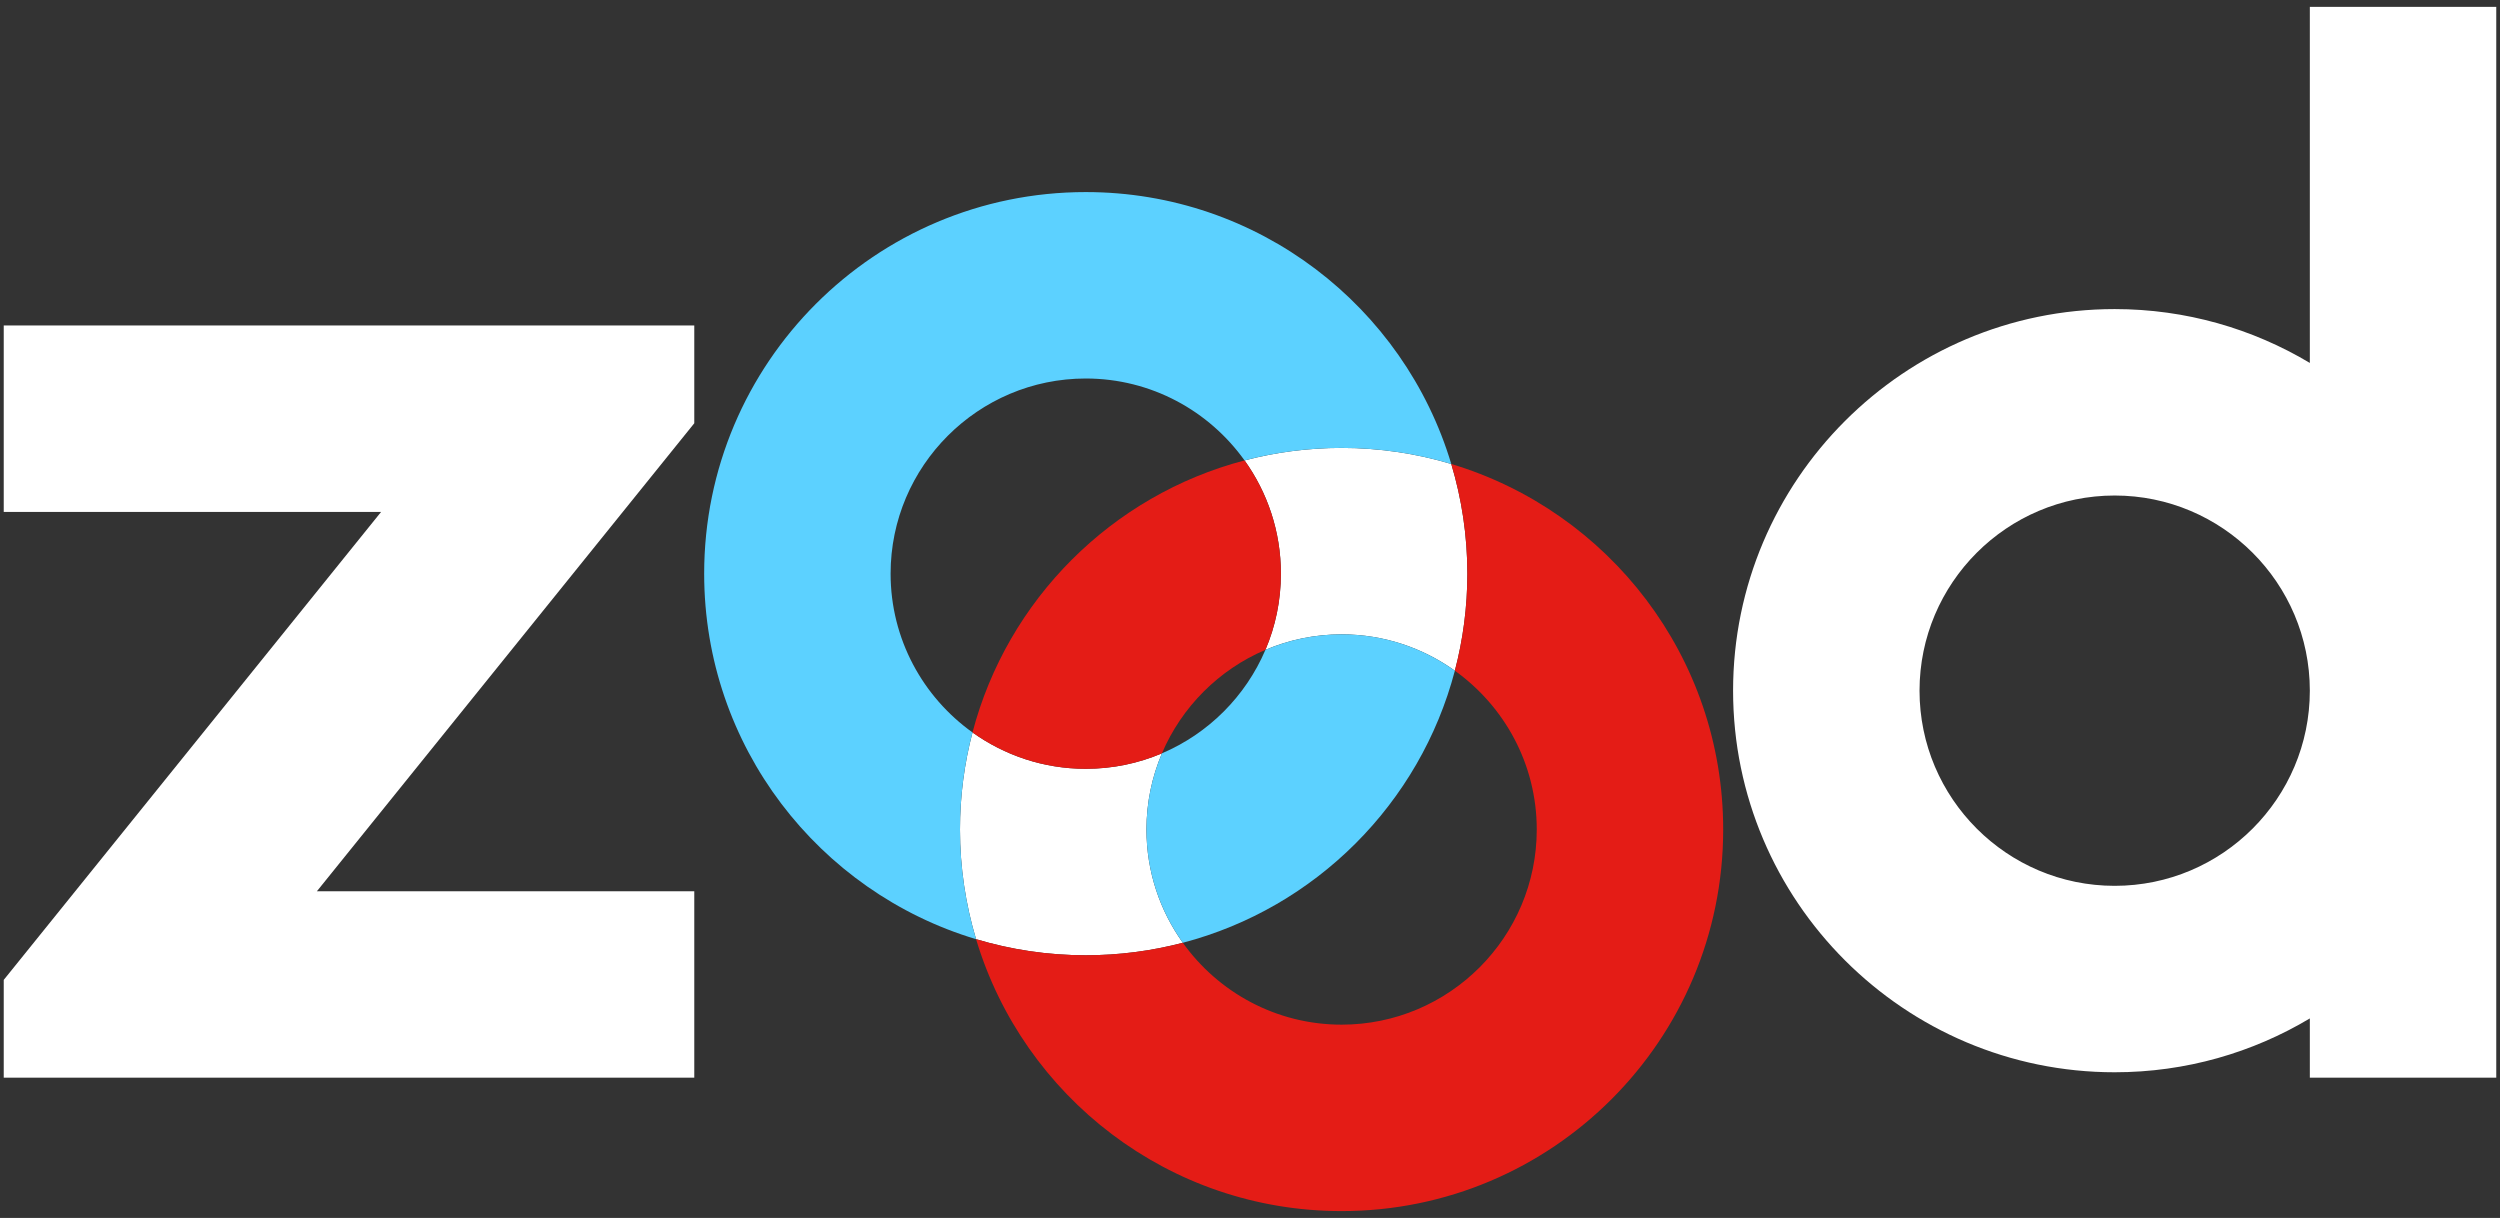<?xml version="1.0" encoding="UTF-8"?>
<svg width="312px" height="152px" viewBox="0 0 312 152" version="1.1" xmlns="http://www.w3.org/2000/svg" xmlns:xlink="http://www.w3.org/1999/xlink">
    <rect x="0" y="0" width="312" height="152" fill="#333333" stroke="none"/>
    <!-- Generator: Sketch 53 (72520) - https://sketchapp.com -->
    <title>Slice 1</title>
    <desc>Created with Sketch.</desc>
    <g id="Page-1" stroke="none" stroke-width="1" fill="none" fill-rule="evenodd">
        <g id="Group-324">
            <path d="M263.912,61.841 C277.342,61.841 288.267,72.767 288.267,86.197 C288.267,99.627 277.342,110.552 263.912,110.552 C250.482,110.552 239.557,99.627 239.557,86.197 C239.557,72.767 250.482,61.841 263.912,61.841 M263.912,133.819 C272.807,133.819 281.136,131.362 288.267,127.099 L288.267,134.495 L311.534,134.495 L311.534,0.857 L288.267,0.857 L288.267,45.294 C281.136,41.031 272.807,38.574 263.912,38.574 C237.653,38.574 216.289,59.938 216.289,86.197 C216.289,112.456 237.653,133.819 263.912,133.819" id="Fill-310" fill="#FFFFFF"></path>
            <path d="M147.616,117.656 C144.762,113.668 143.076,108.79 143.076,103.523 C143.076,100.151 143.765,96.938 145.01,94.015 C142.087,95.259 138.874,95.948 135.503,95.948 C130.236,95.948 125.357,94.262 121.368,91.408 C120.354,95.277 119.809,99.335 119.809,103.522 C119.809,108.281 120.516,112.873 121.815,117.209 C126.152,118.509 130.743,119.216 135.503,119.216 C139.689,119.216 143.747,118.671 147.616,117.656 M167.431,55.9 C172.191,55.9 176.783,56.606 181.119,57.906 C182.418,62.242 183.125,66.834 183.125,71.593 C183.125,75.78 182.58,79.838 181.566,83.706 C177.577,80.853 172.699,79.167 167.432,79.167 C164.061,79.167 160.847,79.856 157.925,81.1 C159.169,78.177 159.858,74.965 159.858,71.593 C159.858,66.326 158.172,61.448 155.318,57.459 C159.186,56.444 163.245,55.9 167.431,55.9" id="Fill-312" fill="#FFFFFF"></path>
            <polygon id="Fill-314" fill="#FFFFFF" points="86.646 40.619 72.905 40.619 0.466 40.619 0.466 63.148 0.466 63.887 47.562 63.887 0.466 122.292 0.466 134.496 14.208 134.496 86.646 134.496 86.646 111.964 86.646 111.228 39.549 111.228 86.646 52.823"></polygon>
            <path d="M157.925,81.1 C159.169,78.178 159.858,74.965 159.858,71.594 C159.858,66.326 158.173,61.448 155.319,57.459 C138.754,61.804 125.713,74.844 121.368,91.409 C125.359,94.262 130.237,95.949 135.504,95.949 C138.875,95.949 142.088,95.259 145.01,94.016 C147.477,88.219 152.129,83.567 157.925,81.1" id="Fill-316" fill="#E41C16"></path>
            <path d="M181.119,57.906 C182.418,62.242 183.125,66.835 183.125,71.594 C183.125,75.779 182.58,79.838 181.566,83.707 C187.747,88.129 191.787,95.361 191.787,103.522 C191.787,116.953 180.862,127.877 167.432,127.877 C159.27,127.877 152.037,123.838 147.616,117.656 C143.747,118.671 139.689,119.216 135.503,119.216 C130.744,119.216 126.152,118.508 121.815,117.21 C127.697,136.838 145.89,151.144 167.431,151.144 C193.733,151.144 215.054,129.822 215.054,103.522 C215.054,81.98 200.747,63.788 181.119,57.906" id="Fill-318" fill="#E41C16"></path>
            <path d="M145.01,94.015 C143.766,96.938 143.077,100.151 143.077,103.522 C143.077,108.789 144.763,113.667 147.616,117.656 C164.181,113.311 177.221,100.271 181.566,83.706 C177.577,80.852 172.7,79.166 167.432,79.166 C164.061,79.166 160.848,79.856 157.926,81.099 C155.459,86.896 150.807,91.548 145.01,94.015" id="Fill-320" fill="#5CD1FF"></path>
            <path d="M119.809,103.522 C119.809,99.335 120.354,95.277 121.369,91.409 C115.187,86.987 111.147,79.756 111.147,71.594 C111.147,58.164 122.074,47.238 135.503,47.238 C143.665,47.238 150.897,51.278 155.318,57.459 C159.187,56.444 163.245,55.9 167.432,55.9 C172.191,55.9 176.783,56.606 181.119,57.906 C175.238,38.278 157.045,23.971 135.503,23.971 C109.202,23.971 87.88,45.292 87.88,71.593 C87.88,93.135 102.188,111.328 121.815,117.21 C120.516,112.874 119.809,108.281 119.809,103.522" id="Fill-322" fill="#5CD1FF"></path>
        </g>
    </g>
</svg>